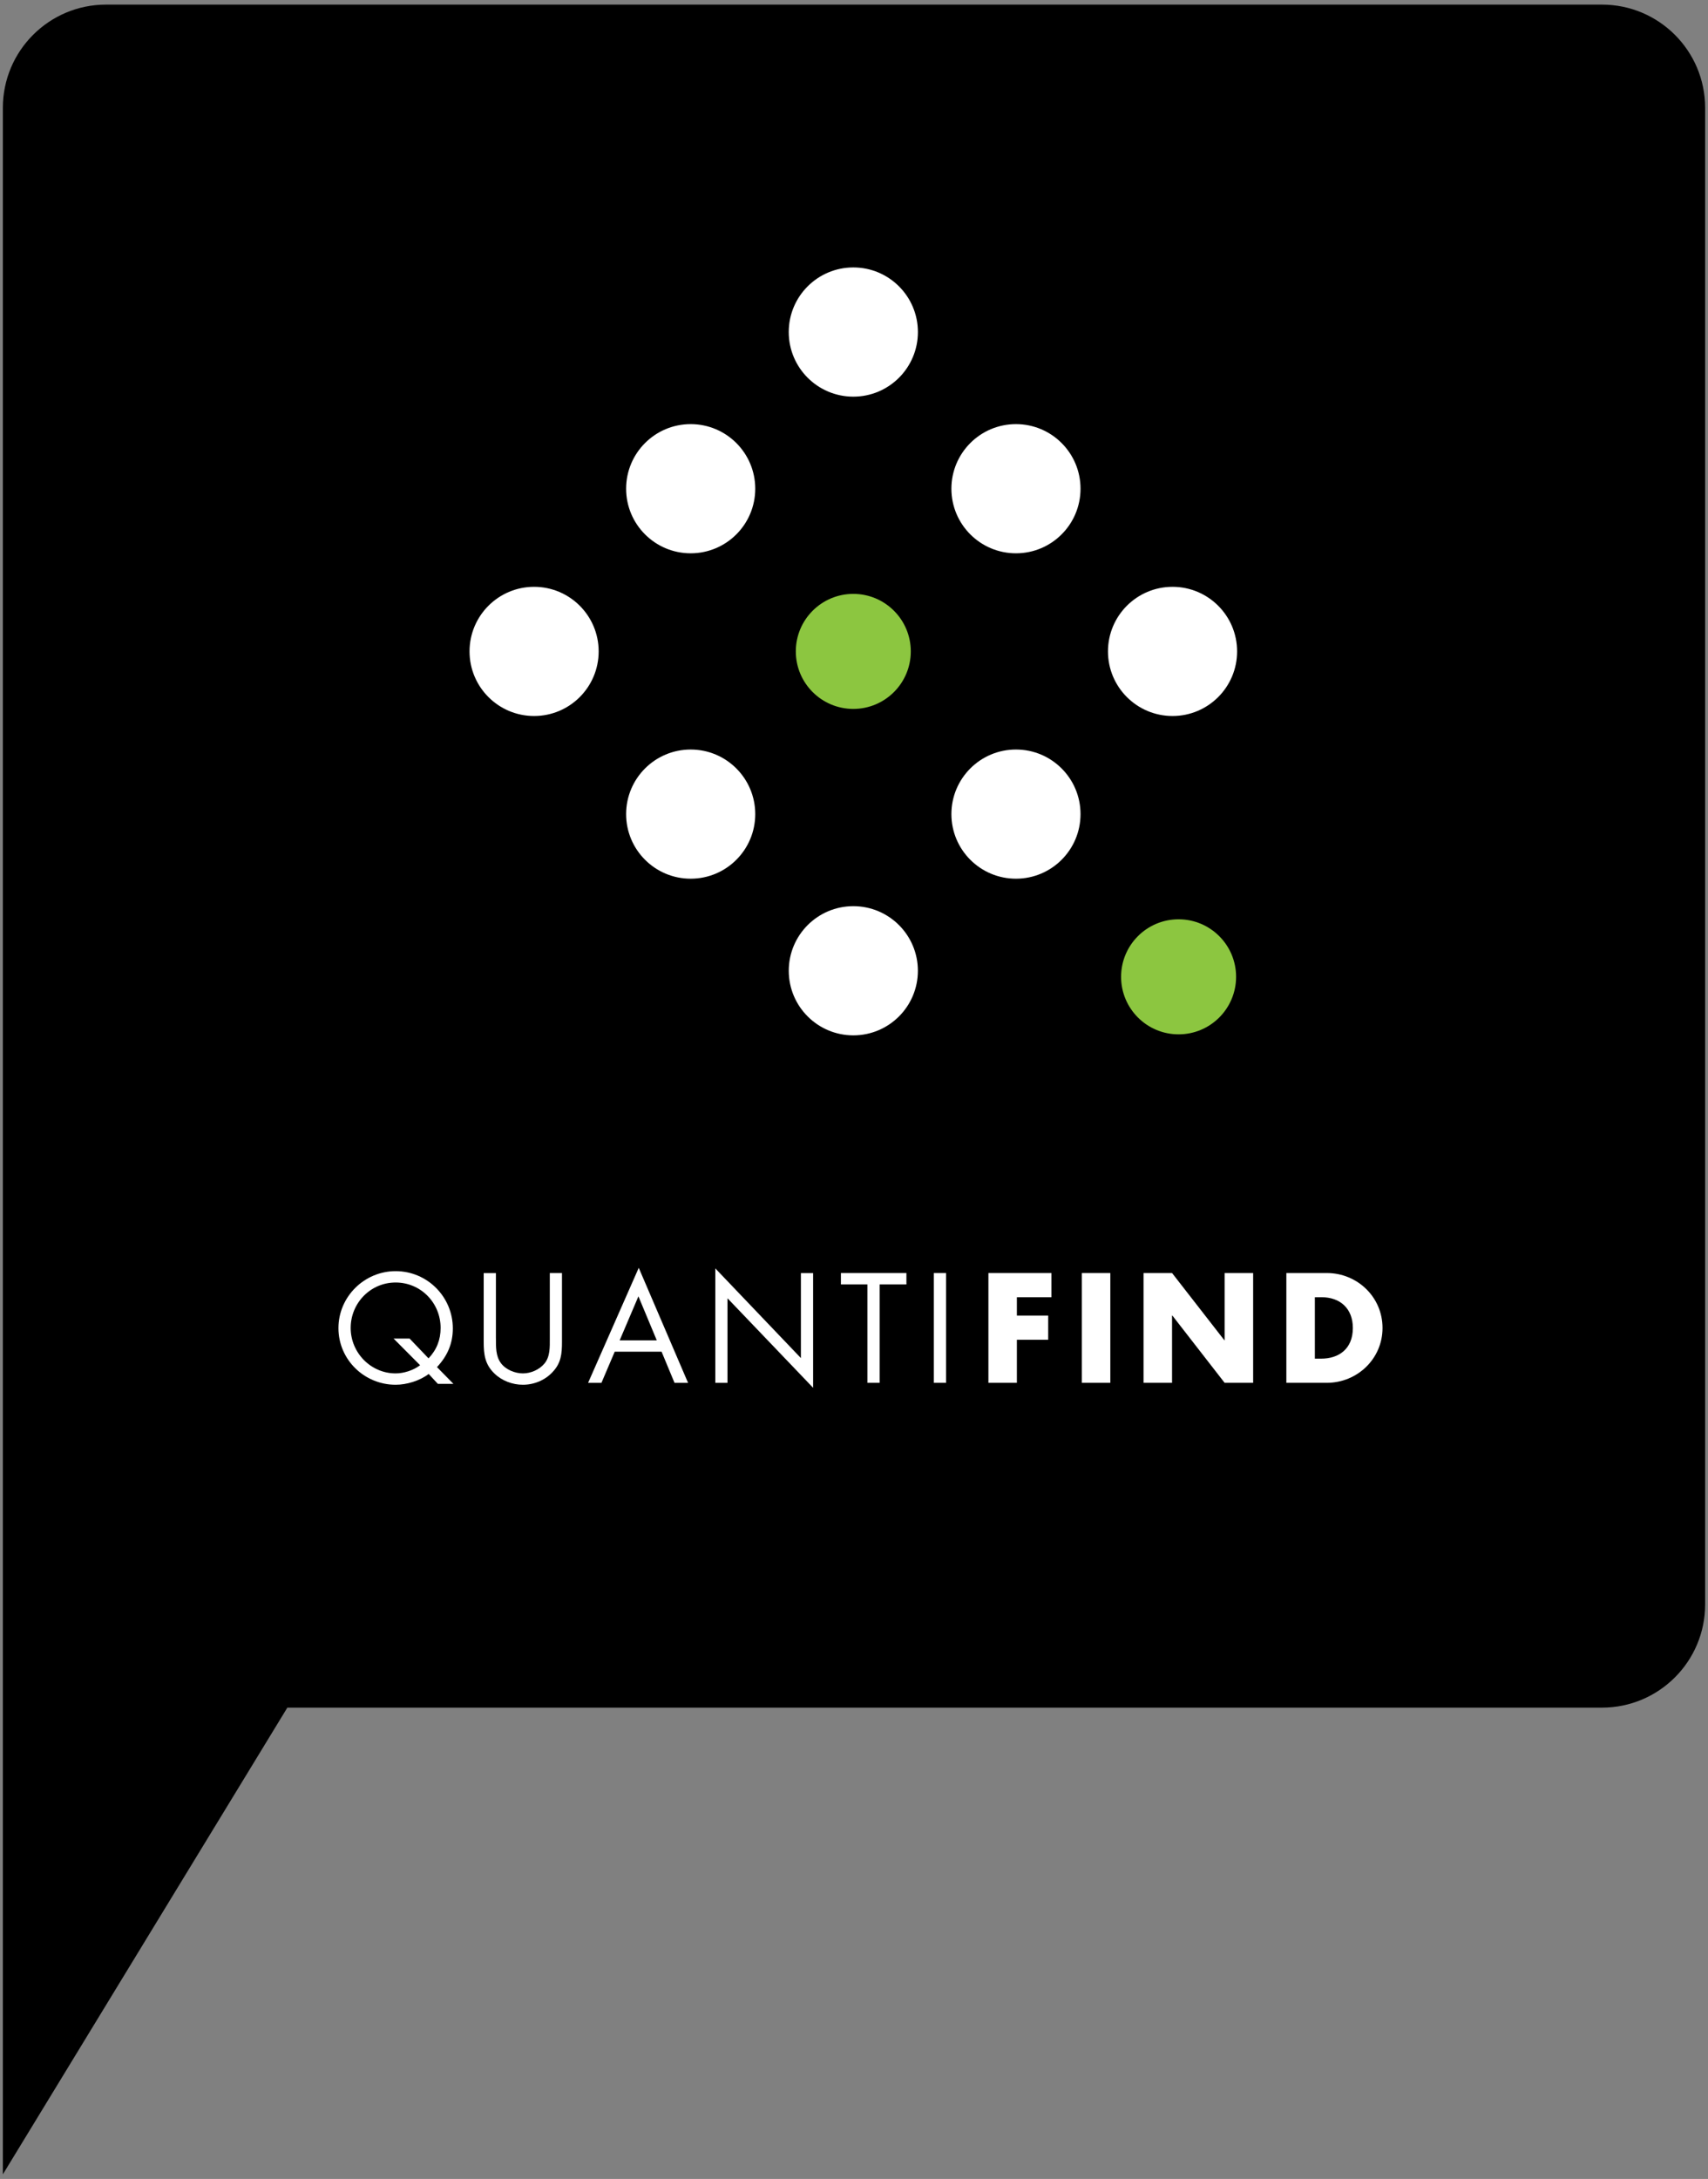 <?xml version="1.0" encoding="utf-8"?>
<!-- Generator: Adobe Illustrator 15.1.0, SVG Export Plug-In . SVG Version: 6.00 Build 0)  -->
<!DOCTYPE svg PUBLIC "-//W3C//DTD SVG 1.1//EN" "http://www.w3.org/Graphics/SVG/1.1/DTD/svg11.dtd">
<svg version="1.1" id="Layer_1" xmlns="http://www.w3.org/2000/svg" xmlns:xlink="http://www.w3.org/1999/xlink" x="0px" y="0px"
	 width="149px" height="190px" viewBox="-25 -32 149 190" enable-background="new -25 -32 149 190" xml:space="preserve">
<rect x="-25" y="-32" width="149" height="190" fill="#808080" stroke="none"/>
<g>
	<path d="M114.75-31.598h-130.5c-4.97,0-9,4.03-9,9v180.196l24.817-40.695H114.75c4.969,0,9-4.031,9-9v-130.5
		C123.75-27.568,119.719-31.598,114.75-31.598z"/>
	<g>
		<g>
			<path fill="#FFFFFF" d="M12.396,87.807c-0.783,0.598-1.918,0.941-2.881,0.941c-2.729,0-4.99-2.184-4.99-4.939
				c0-2.742,2.261-4.967,4.99-4.967c2.765,0,4.988,2.248,4.988,4.992c0,1.334-0.481,2.412-1.382,3.375l1.435,1.463h-1.357
				L12.396,87.807z M12.383,86.447c0.712-0.748,1.055-1.623,1.055-2.65c0-2.186-1.726-3.965-3.924-3.965
				c-2.195,0-3.922,1.791-3.922,3.965c0,2.156,1.751,3.961,3.922,3.961c0.71,0,1.551-0.268,2.134-0.713l-2.312-2.324h1.397
				L12.383,86.447z"/>
			<path fill="#FFFFFF" d="M18.264,84.707c0,0.715-0.025,1.527,0.419,2.135c0.418,0.584,1.231,0.916,1.933,0.916
				c0.684,0,1.43-0.32,1.876-0.854c0.509-0.609,0.471-1.447,0.471-2.197v-5.701h1.063V85c0,1.039-0.072,1.867-0.836,2.656
				c-0.658,0.707-1.613,1.092-2.576,1.092c-0.903,0-1.829-0.344-2.479-0.977c-0.836-0.801-0.939-1.676-0.939-2.771v-5.99h1.066
				v5.697H18.264z"/>
			<path fill="#FFFFFF" d="M28.626,85.865l-1.158,2.717h-1.165l4.419-10.029l4.302,10.029h-1.181l-1.129-2.717H28.626z
				 M30.694,81.039l-1.636,3.836h3.236L30.694,81.039z"/>
			<path fill="#FFFFFF" d="M37.401,78.602l7.467,7.82V79.01h1.066v10.004l-7.47-7.807v7.375h-1.063V78.602z"/>
			<path fill="#FFFFFF" d="M51.736,88.58h-1.067V80h-2.311v-0.994h5.714V80h-2.336V88.58z"/>
			<path fill="#FFFFFF" d="M57.53,88.58h-1.069v-9.574h1.069V88.58z"/>
			<path fill="#FFFFFF" d="M63.709,81.115v1.6h2.732v2.109h-2.732v3.756h-2.484v-9.574h5.496v2.109H63.709L63.709,81.115z"/>
			<path fill="#FFFFFF" d="M71.861,88.58h-2.486v-9.574h2.486V88.58z"/>
			<path fill="#FFFFFF" d="M74.758,79.006h2.488l4.559,5.857h0.027v-5.857h2.488v9.574h-2.488l-4.559-5.865h-0.027v5.865h-2.488
				V79.006z"/>
			<path fill="#FFFFFF" d="M87.217,79.006h3.53c2.663,0,4.86,2.098,4.86,4.791c0,2.691-2.209,4.783-4.86,4.783h-3.53V79.006z
				 M89.704,86.473h0.56c1.484,0,2.754-0.812,2.754-2.676c0-1.715-1.129-2.682-2.728-2.682h-0.586V86.473z"/>
		</g>
		<g>
			<circle fill="#FFFFFF" cx="35.253" cy="38.989" r="5.632"/>
			<circle fill="#8CC640" cx="49.439" cy="24.801" r="5.015"/>
			<circle fill="#FFFFFF" cx="63.629" cy="10.615" r="5.632"/>
			<circle fill="#FFFFFF" cx="49.441" cy="52.649" r="5.632"/>
			<circle fill="#FFFFFF" cx="63.629" cy="38.989" r="5.632"/>
			<circle fill="#FFFFFF" cx="77.288" cy="24.802" r="5.632"/>
			<circle fill="#8CC640" cx="77.816" cy="53.177" r="5.016"/>
			<circle fill="#FFFFFF" cx="21.593" cy="24.802" r="5.632"/>
			<circle fill="#FFFFFF" cx="35.253" cy="10.615" r="5.632"/>
			<circle fill="#FFFFFF" cx="49.441" cy="-3.046" r="5.634"/>
		</g>
	</g>
</g>
</svg>
